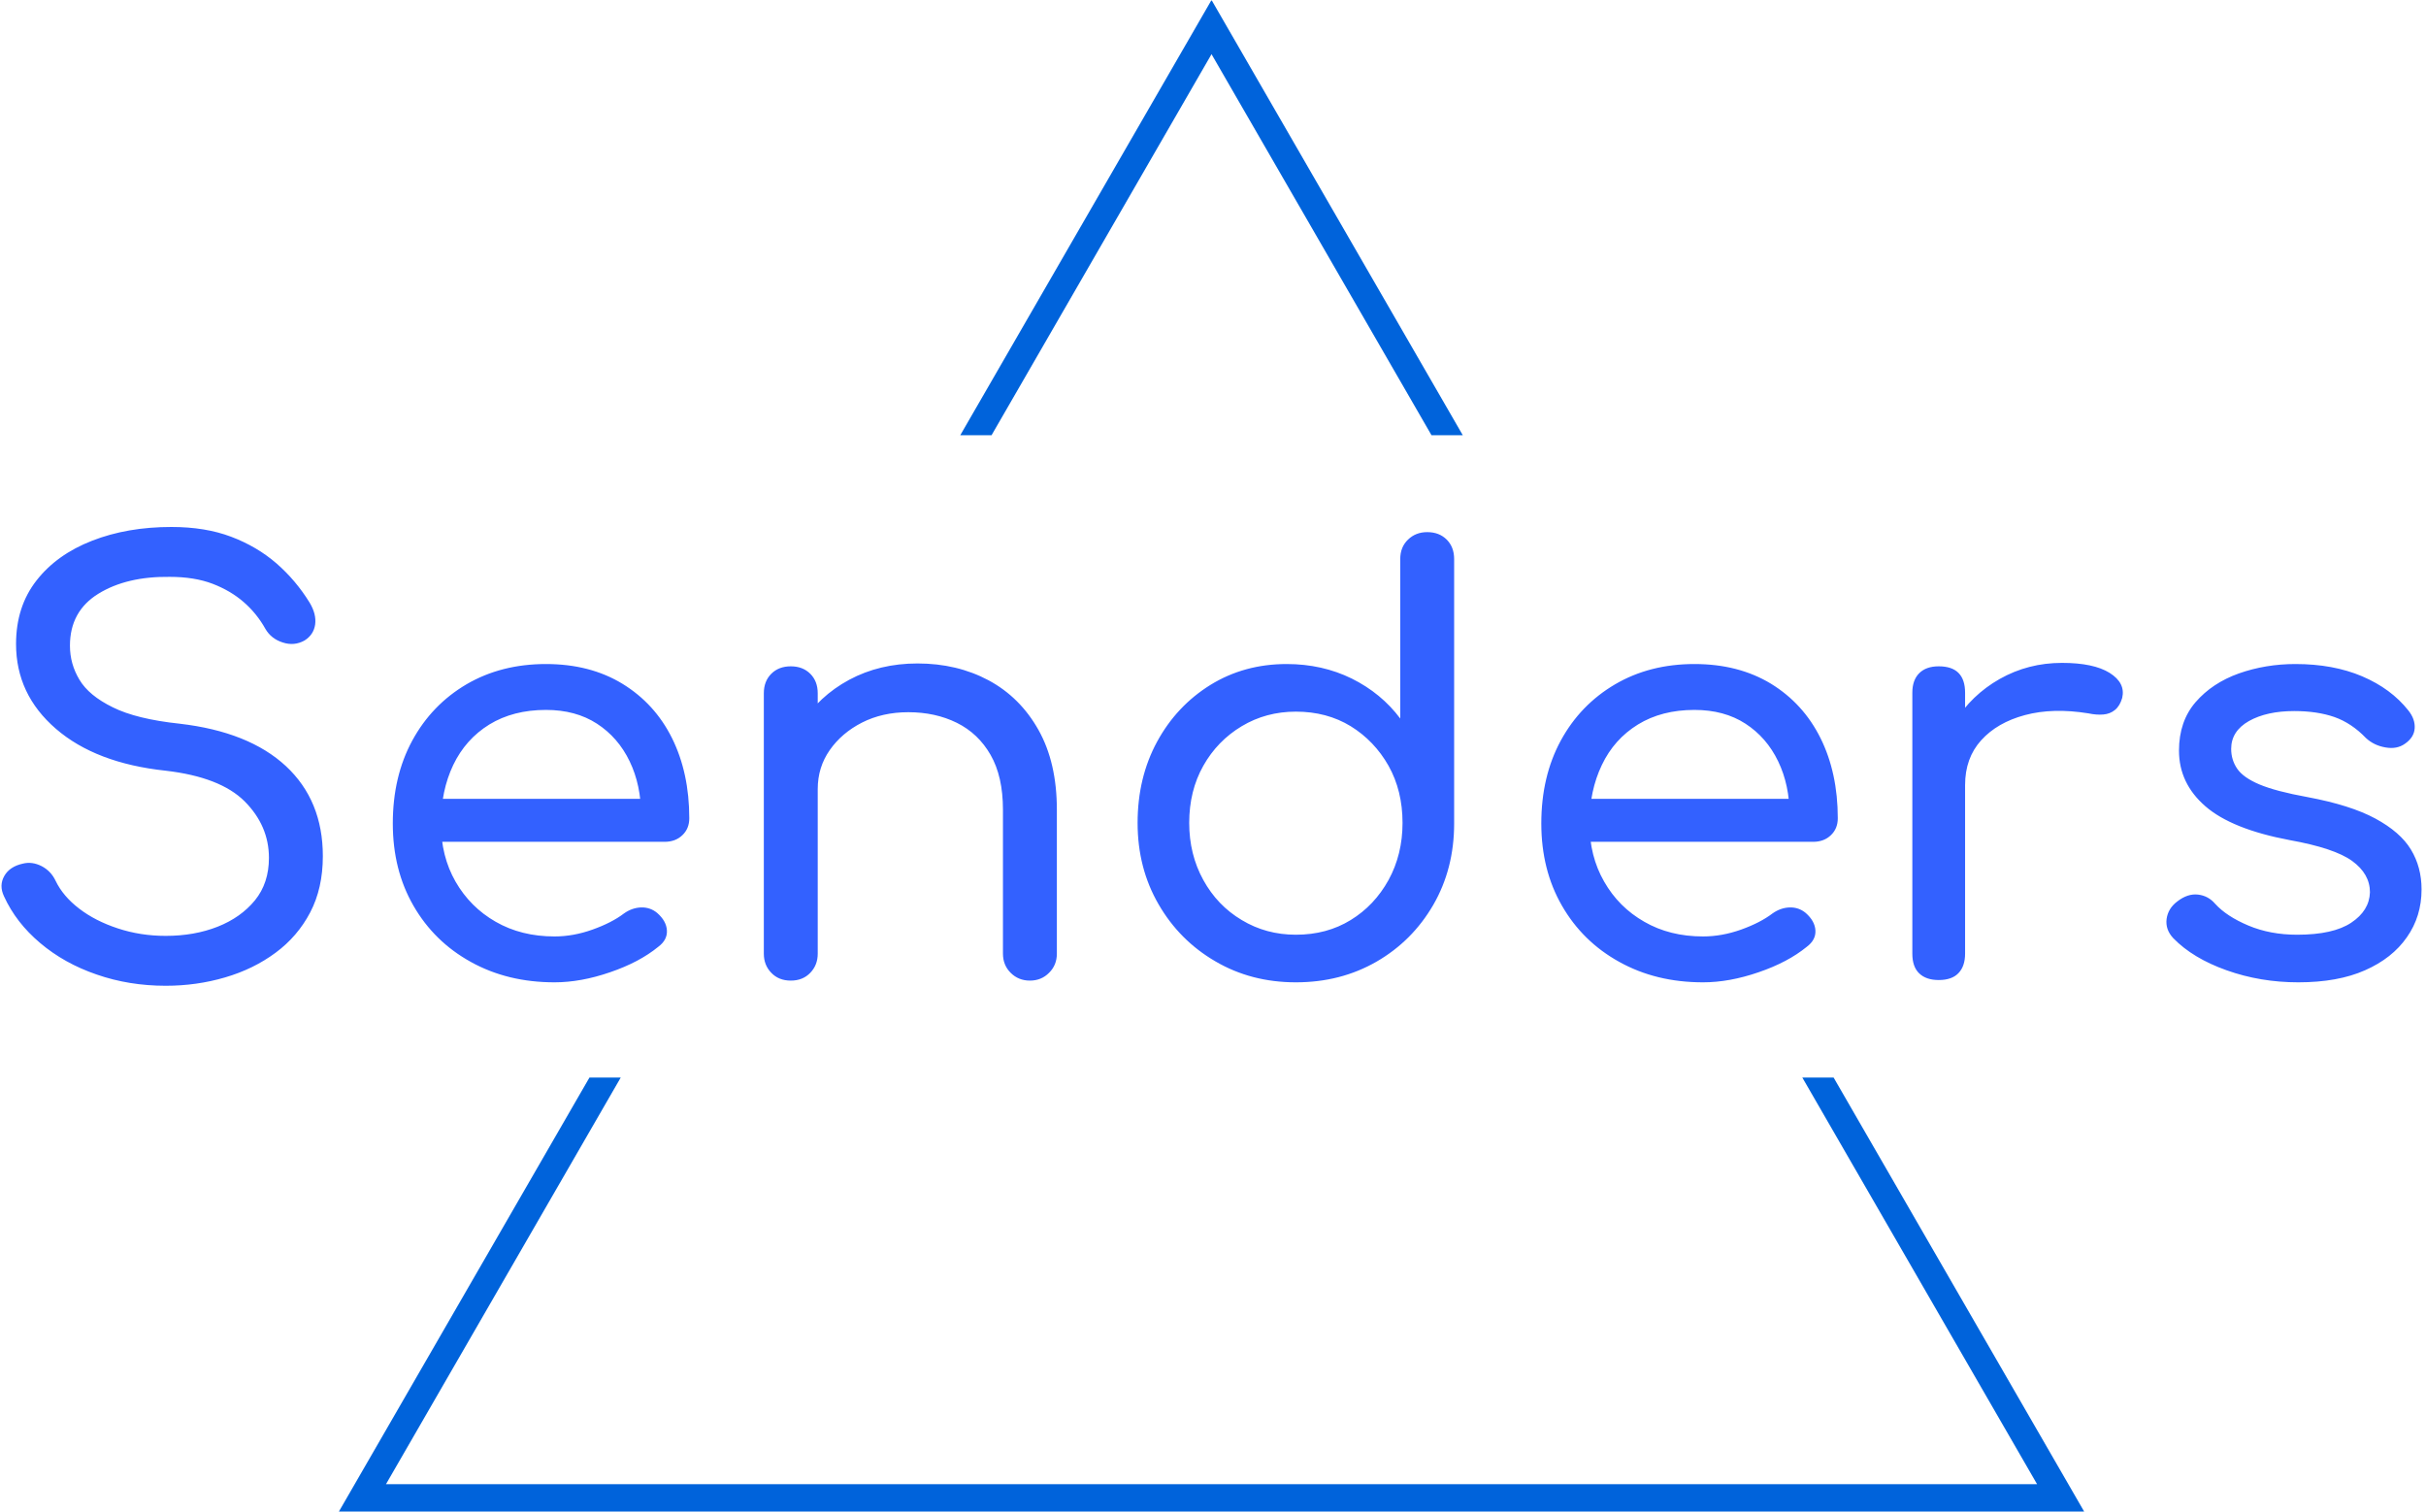 <svg xmlns="http://www.w3.org/2000/svg" version="1.1" xmlns:xlink="http://www.w3.org/1999/xlink" xmlns:svgjs="http://svgjs.dev/svgjs" width="1000" height="623" viewBox="0 0 1000 623"><g transform="matrix(1,0,0,1,-0.606,0.252)"><svg viewBox="0 0 396 247" data-background-color="#ffffff" preserveAspectRatio="xMidYMid meet" height="623" width="1000" xmlns="http://www.w3.org/2000/svg" xmlns:xlink="http://www.w3.org/1999/xlink"><defs></defs><g id="tight-bounds" transform="matrix(1,0,0,1,0.24,-0.1)"><svg viewBox="0 0 395.52 247.2" height="247.2" width="395.52"><g><svg></svg></g><g><svg viewBox="0 0 395.52 247.2" height="247.2" width="395.52"><g><path d="M55.039 247.2l41.06-71.119 5.112 0-38.365 66.45h269.828l-38.365-66.45 5.112 0 41.06 71.119zM197.76 0l41.06 71.119-5.111 0-35.949-62.266-35.949 62.266-5.111 0z" fill="#0063db" data-fill-palette-color="tertiary"></path></g><g transform="matrix(1,0,0,1,0,86.113)"><svg viewBox="0 0 395.52 74.973" height="74.973" width="395.52"><g><svg viewBox="0 0 395.52 74.973" height="74.973" width="395.52"><g><svg viewBox="0 0 395.52 74.973" height="74.973" width="395.52"><g><svg viewBox="0 0 395.52 74.973" height="74.973" width="395.52"><g><svg viewBox="0 0 395.52 74.973" height="74.973" width="395.52"><g><svg viewBox="0 0 395.52 74.973" height="74.973" width="395.52"><g transform="matrix(1,0,0,1,0,0)"><svg width="395.52" viewBox="2.932 -39.5 211.008 40" height="74.973" data-palette-color="#3361ff"><path d="M17.25 0.5L17.25 0.5Q14.05 0.5 11.23-0.48 8.4-1.45 6.3-3.23 4.2-5 3.15-7.3L3.15-7.3Q2.7-8.25 3.18-9.08 3.65-9.9 4.8-10.15L4.8-10.15Q5.6-10.35 6.43-9.93 7.25-9.5 7.65-8.65L7.65-8.65Q8.3-7.3 9.7-6.23 11.1-5.15 13.08-4.5 15.05-3.85 17.25-3.85L17.25-3.85Q19.75-3.85 21.78-4.65 23.8-5.45 25.03-6.95 26.25-8.45 26.25-10.65L26.25-10.65Q26.25-13.45 24.13-15.58 22-17.7 17.25-18.25L17.25-18.25Q11.15-18.9 7.68-21.9 4.2-24.9 4.2-29.3L4.2-29.3Q4.2-32.55 5.98-34.83 7.75-37.1 10.83-38.3 13.9-39.5 17.75-39.5L17.75-39.5Q20.7-39.5 22.95-38.65 25.2-37.8 26.9-36.33 28.6-34.85 29.8-32.9L29.8-32.9Q30.4-31.9 30.28-31 30.15-30.1 29.35-29.6L29.35-29.6Q28.45-29.1 27.45-29.43 26.45-29.75 25.95-30.6L25.95-30.6Q25.2-31.95 24.05-32.95 22.9-33.95 21.33-34.55 19.75-35.15 17.6-35.15L17.6-35.15Q13.85-35.2 11.38-33.68 8.9-32.15 8.9-29.15L8.9-29.15Q8.9-27.55 9.73-26.18 10.55-24.8 12.63-23.78 14.7-22.75 18.45-22.35L18.45-22.35Q24.5-21.65 27.73-18.65 30.95-15.65 30.95-10.8L30.95-10.8Q30.95-8 29.85-5.9 28.75-3.8 26.83-2.38 24.9-0.95 22.43-0.23 19.95 0.5 17.25 0.5ZM51.15 0.2L51.15 0.2Q47.05 0.2 43.85-1.58 40.65-3.35 38.85-6.48 37.05-9.6 37.05-13.65L37.05-13.65Q37.05-17.75 38.75-20.88 40.45-24 43.47-25.78 46.5-27.55 50.4-27.55L50.4-27.55Q54.25-27.55 57.07-25.83 59.9-24.1 61.4-21.08 62.9-18.05 62.9-14.1L62.9-14.1Q62.9-13.2 62.3-12.63 61.7-12.05 60.75-12.05L60.75-12.05 40.25-12.05 40.25-15.8 60.8-15.8 58.7-14.35Q58.7-17 57.7-19.07 56.7-21.15 54.85-22.35 53-23.55 50.4-23.55L50.4-23.55Q47.55-23.55 45.47-22.28 43.4-21 42.32-18.75 41.25-16.5 41.25-13.65L41.25-13.65Q41.25-10.8 42.52-8.58 43.8-6.35 46.02-5.08 48.25-3.8 51.15-3.8L51.15-3.8Q52.8-3.8 54.47-4.4 56.15-5 57.2-5.8L57.2-5.8Q57.9-6.3 58.7-6.33 59.5-6.35 60.1-5.85L60.1-5.85Q60.9-5.15 60.95-4.33 61-3.5 60.2-2.9L60.2-2.9Q58.55-1.55 56-0.68 53.45 0.2 51.15 0.2ZM92.6 0.05L92.6 0.05Q91.6 0.05 90.92-0.63 90.25-1.3 90.25-2.3L90.25-2.3 90.25-14.85Q90.25-17.75 89.17-19.63 88.1-21.5 86.22-22.43 84.35-23.35 82-23.35L82-23.35Q79.75-23.35 77.97-22.45 76.2-21.55 75.15-20.05 74.1-18.55 74.1-16.65L74.1-16.65 71.05-16.65Q71.1-19.8 72.65-22.28 74.2-24.75 76.85-26.18 79.5-27.6 82.8-27.6L82.8-27.6Q86.25-27.6 89-26.13 91.75-24.65 93.35-21.8 94.95-18.95 94.95-14.85L94.95-14.85 94.95-2.3Q94.95-1.3 94.27-0.63 93.6 0.05 92.6 0.05ZM71.75 0.05L71.75 0.05Q70.7 0.05 70.05-0.63 69.4-1.3 69.4-2.3L69.4-2.3 69.4-25Q69.4-26.05 70.05-26.7 70.7-27.35 71.75-27.35L71.75-27.35Q72.8-27.35 73.45-26.7 74.1-26.05 74.1-25L74.1-25 74.1-2.3Q74.1-1.3 73.45-0.63 72.8 0.05 71.75 0.05ZM115.79 0.2L115.79 0.2Q111.89 0.2 108.77-1.63 105.64-3.45 103.82-6.6 101.99-9.75 101.99-13.7L101.99-13.7Q101.99-17.65 103.69-20.78 105.39-23.9 108.34-25.73 111.29-27.55 114.99-27.55L114.99-27.55Q118.09-27.55 120.67-26.28 123.24-25 124.89-22.8L124.89-22.8 124.89-36.7Q124.89-37.75 125.57-38.4 126.24-39.05 127.24-39.05L127.24-39.05Q128.29-39.05 128.94-38.4 129.59-37.75 129.59-36.7L129.59-36.7 129.59-13.65Q129.59-9.7 127.77-6.55 125.94-3.4 122.82-1.6 119.69 0.2 115.79 0.2ZM115.79-3.95L115.79-3.95Q118.49-3.95 120.57-5.23 122.64-6.5 123.87-8.72 125.09-10.95 125.09-13.7L125.09-13.7Q125.09-16.5 123.87-18.68 122.64-20.85 120.57-22.13 118.49-23.4 115.79-23.4L115.79-23.4Q113.19-23.4 111.07-22.13 108.94-20.85 107.72-18.68 106.49-16.5 106.49-13.7L106.49-13.7Q106.49-10.95 107.72-8.72 108.94-6.5 111.07-5.23 113.19-3.95 115.79-3.95ZM151.29 0.2L151.29 0.2Q147.19 0.2 143.99-1.58 140.79-3.35 138.99-6.48 137.19-9.6 137.19-13.65L137.19-13.65Q137.19-17.75 138.89-20.88 140.59-24 143.62-25.78 146.64-27.55 150.54-27.55L150.54-27.55Q154.39-27.55 157.22-25.83 160.04-24.1 161.54-21.08 163.04-18.05 163.04-14.1L163.04-14.1Q163.04-13.2 162.44-12.63 161.84-12.05 160.89-12.05L160.89-12.05 140.39-12.05 140.39-15.8 160.94-15.8 158.84-14.35Q158.84-17 157.84-19.07 156.84-21.15 154.99-22.35 153.14-23.55 150.54-23.55L150.54-23.55Q147.69-23.55 145.62-22.28 143.54-21 142.47-18.75 141.39-16.5 141.39-13.65L141.39-13.65Q141.39-10.8 142.67-8.58 143.94-6.35 146.17-5.08 148.39-3.8 151.29-3.8L151.29-3.8Q152.94-3.8 154.62-4.4 156.29-5 157.34-5.8L157.34-5.8Q158.04-6.3 158.84-6.33 159.64-6.35 160.24-5.85L160.24-5.85Q161.04-5.15 161.09-4.33 161.14-3.5 160.34-2.9L160.34-2.9Q158.69-1.55 156.14-0.68 153.59 0.2 151.29 0.2ZM174.14-17L171.69-17Q171.74-20.05 173.21-22.45 174.69-24.85 177.16-26.25 179.64-27.65 182.59-27.65L182.59-27.65Q185.34-27.65 186.74-26.78 188.14-25.9 187.84-24.6L187.84-24.6Q187.64-23.9 187.21-23.55 186.79-23.2 186.19-23.15 185.59-23.1 184.89-23.25L184.89-23.25Q181.79-23.75 179.36-23.1 176.94-22.45 175.54-20.9 174.14-19.35 174.14-17L174.14-17ZM171.84 0L171.84 0Q170.74 0 170.14-0.58 169.54-1.15 169.54-2.3L169.54-2.3 169.54-25.05Q169.54-26.15 170.14-26.75 170.74-27.35 171.84-27.35L171.84-27.35Q172.99-27.35 173.56-26.78 174.14-26.2 174.14-25.05L174.14-25.05 174.14-2.3Q174.14-1.2 173.56-0.6 172.99 0 171.84 0ZM203.19 0.2L203.19 0.2Q199.89 0.2 196.94-0.85 193.99-1.9 192.29-3.65L192.29-3.65Q191.59-4.4 191.71-5.33 191.84-6.25 192.64-6.85L192.64-6.85Q193.54-7.55 194.44-7.45 195.34-7.35 195.94-6.65L195.94-6.65Q196.94-5.55 198.84-4.75 200.74-3.95 203.09-3.95L203.09-3.95Q206.24-3.95 207.81-5 209.39-6.05 209.44-7.65L209.44-7.65Q209.44-9.25 207.89-10.38 206.34-11.5 202.44-12.2L202.44-12.2Q197.39-13.15 195.09-15.15 192.79-17.15 192.79-20L192.79-20Q192.79-22.55 194.24-24.23 195.69-25.9 198.01-26.73 200.34-27.55 202.94-27.55L202.94-27.55Q206.24-27.55 208.76-26.48 211.29-25.4 212.79-23.5L212.79-23.5Q213.39-22.75 213.34-21.95 213.29-21.15 212.49-20.6L212.49-20.6Q211.79-20.1 210.79-20.28 209.79-20.45 209.09-21.1L209.09-21.1Q207.84-22.4 206.34-22.93 204.84-23.45 202.84-23.45L202.84-23.45Q200.44-23.45 198.89-22.58 197.34-21.7 197.34-20.15L197.34-20.15Q197.34-19.2 197.86-18.43 198.39-17.65 199.81-17.05 201.24-16.45 203.99-15.95L203.99-15.95Q207.74-15.25 209.91-14.08 212.09-12.9 213.01-11.38 213.94-9.85 213.94-7.9L213.94-7.9Q213.94-5.55 212.66-3.73 211.39-1.9 209.01-0.85 206.64 0.2 203.19 0.2Z" opacity="1" transform="matrix(1,0,0,1,0,0)" fill="#3361ff" class="undefined-text-0" data-fill-palette-color="primary" id="text-0"></path></svg></g></svg></g></svg></g></svg></g></svg></g></svg></g></svg></g></svg></g></svg><rect width="395.52" height="247.2" fill="none" stroke="none" visibility="hidden"></rect></g></svg></g></svg>